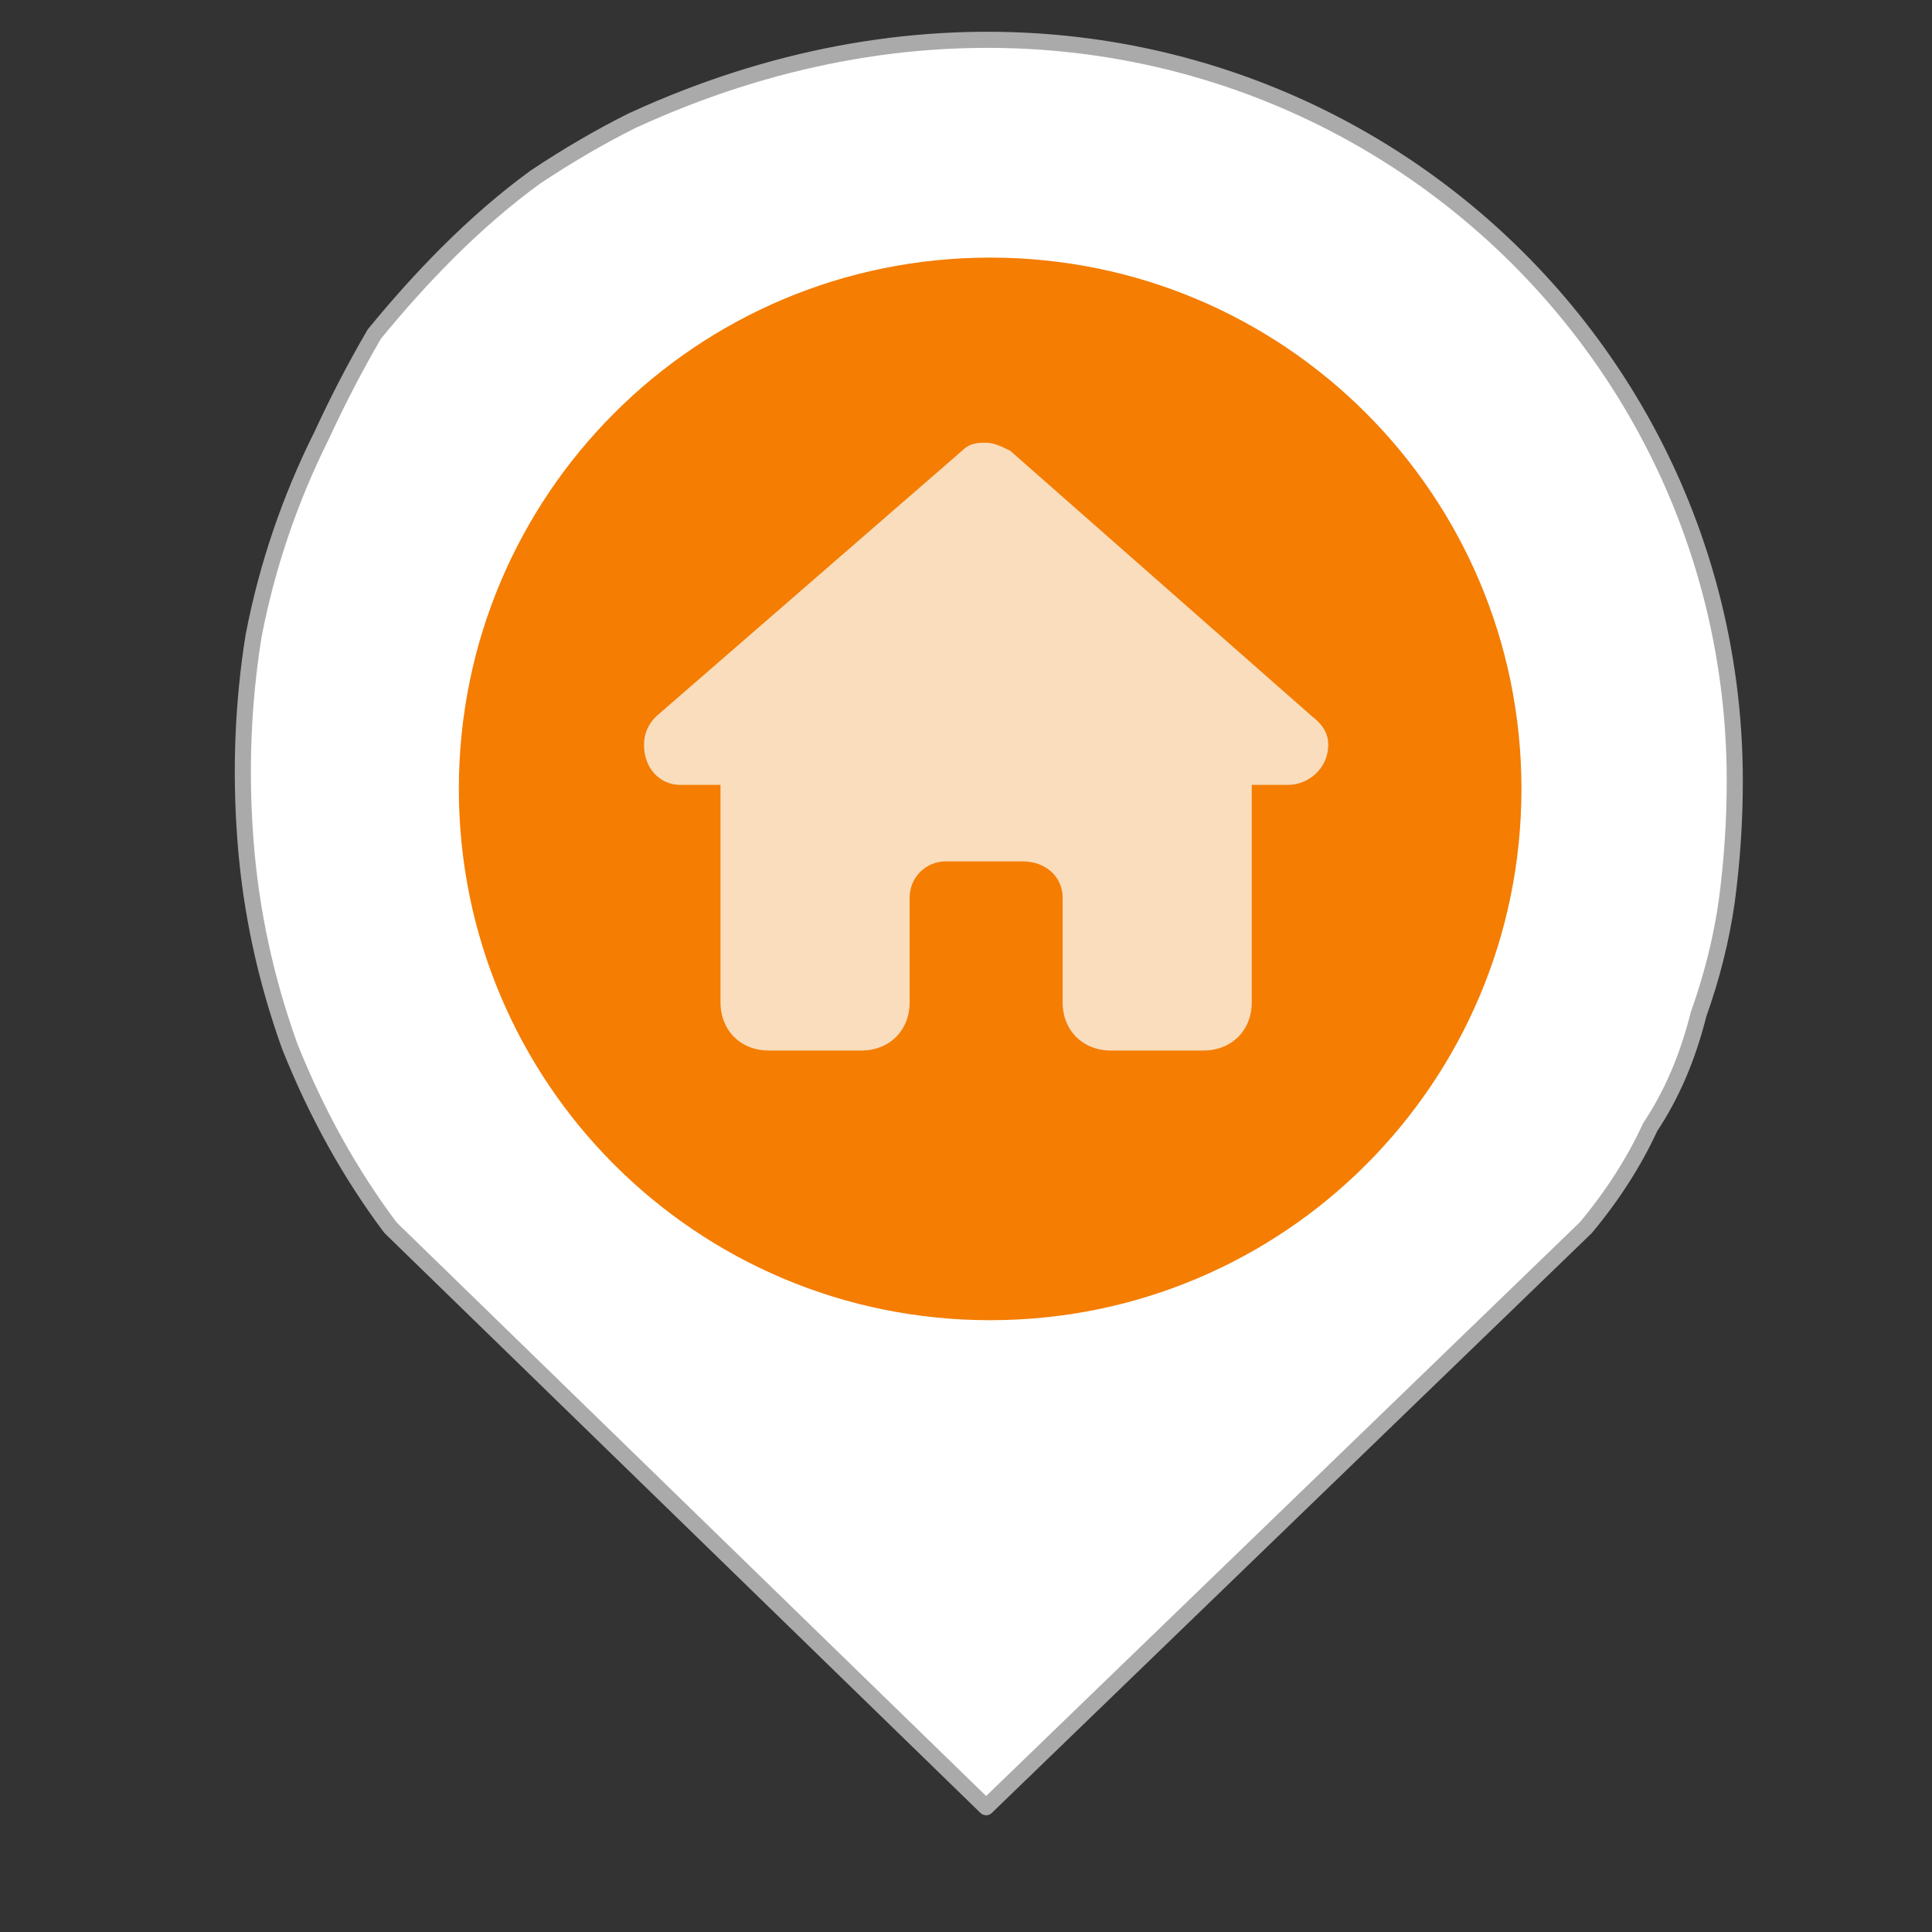 <svg version="1.2" xmlns="http://www.w3.org/2000/svg" viewBox="0 0 48 48" width="48" height="48">
	<rect x="0" y="0" width="48" height="48" fill="#333333" stroke="none"/>
	<title>marker_green</title>
	<style>
		.s0 { opacity: .5;display: none;fill: #0097a7 } 
		.s1 { opacity: .5;display: none;fill: #c3ebf2 } 
		.s2 { opacity: .7;display: none;fill: #faddbc } 
		.s3 { display: none;fill: #8bdae6;stroke: #0097a7;stroke-miterlimit:100;stroke-width: .2 } 
		.s4 { fill: #ffffff;stroke: #aaaaaa;stroke-linecap: round;stroke-linejoin: round;stroke-width: .4 } 
		.s5 { display: none;fill: #f47d02;stroke: #fadcbc;stroke-miterlimit:100;stroke-width: 0 } 
		.s6 { display: none;fill: none } 
		.s7 { fill: #f47d02 } 
		.s8 { display: none;fill: #0097a7 } 
		.s9 { fill: #faddbc } 
		.s10 { display: none;fill: #b2ebf2 } 
	</style>
	<path fill-rule="evenodd" class="s0" d="m23.7 29.5c-6.1 0-11.1-4.9-11.1-10.9 0-6.1 5-11 11.1-11 6.2 0 11.2 4.9 11.2 11 0 6-5 10.9-11.2 10.9z"/>
	<path id="Layer copy 2" fill-rule="evenodd" class="s1" d="m24.8 29.5c-6.2 0-11.2-4.9-11.2-10.9 0-6.1 5-11 11.1-11 6.2 0 11.2 4.9 11.2 11 0 6-5 10.9-11.2 10.9z"/>
	<path id="Layer copy 4" fill-rule="evenodd" class="s2" d="m23.7 29.5c-6.1 0-11.1-4.9-11.1-10.9 0-6.1 5-11 11.1-11 6.2 0 11.2 4.9 11.2 11 0 6-5 10.9-11.2 10.9z"/>
	<path fill-rule="evenodd" class="s3" d="m41.4 18.1q0 1.4-0.2 2.8-0.2 1.3-0.7 2.6-0.4 1.4-1.1 2.6-0.6 1.2-1.5 2.3l-14.2 15.3-14.1-15.3q-1.5-1.9-2.4-4.2-0.9-2.3-1.1-4.7-0.2-2.4 0.2-4.8 0.5-2.4 1.6-4.6 0.6-1.2 1.3-2.3 0.8-1 1.7-1.9 1-1 2.1-1.7 1.1-0.8 2.3-1.3c13.2-6 26.1 3.1 26.1 15.2zm-15 5.3q1.2-0.5 2.1-1.4 0.9-0.9 1.4-2 0.5-1.1 0.5-2.4c0-2.5-1.6-4.8-4-5.7-2.4-1-5.2-0.5-7 1.3-1.8 1.8-2.4 4.5-1.4 6.8 1 2.3 3.4 3.9 6 3.9q1.3-0.1 2.4-0.5z"/>
	<path id="Layer copy" fill-rule="evenodd" class="s4" d="m43.1 19.4q0 1.5-0.2 3-0.2 1.4-0.7 2.8-0.4 1.6-1.2 2.8-0.6 1.3-1.6 2.5l-14.9 14.4-14.8-14.4q-1.5-2-2.5-4.5-0.9-2.5-1.1-5.1-0.2-2.6 0.2-5.1 0.5-2.6 1.7-5 0.6-1.3 1.3-2.5 0.9-1.1 1.8-2 1.1-1.1 2.2-1.9 1.2-0.8 2.4-1.4c13.9-6.4 27.4 3.4 27.4 16.4zm-15.7 5.7q1.2-0.5 2.2-1.5 0.9-0.9 1.4-2.1 0.6-1.2 0.6-2.6c0-2.7-1.7-5.2-4.2-6.2-2.5-1-5.5-0.5-7.4 1.4-1.9 2-2.5 4.9-1.4 7.4 1 2.4 3.5 4.2 6.3 4.2q1.3-0.1 2.5-0.6z"/>
	<path id="Layer copy 3" fill-rule="evenodd" class="s5" d="m41.4 18.1q0 1.4-0.2 2.8-0.2 1.3-0.7 2.6-0.4 1.4-1.1 2.6-0.6 1.2-1.5 2.3l-14.2 15.3-14.1-15.3q-1.5-1.9-2.4-4.2-0.9-2.3-1.1-4.7-0.2-2.4 0.2-4.8 0.5-2.4 1.6-4.6 0.6-1.2 1.3-2.3 0.8-1 1.7-1.9 1-1 2.1-1.7 1.1-0.8 2.3-1.3c13.2-6 26.1 3.1 26.1 15.2zm-15 5.3q1.2-0.5 2.1-1.4 0.9-0.9 1.4-2 0.5-1.1 0.5-2.4c0-2.5-1.6-4.8-4-5.7-2.4-1-5.2-0.5-7 1.3-1.8 1.8-2.4 4.5-1.4 6.8 1 2.3 3.4 3.9 6 3.9q1.3-0.1 2.4-0.5z"/>
	<path id="Layer copy 5" fill-rule="evenodd" class="s6" d="m41.4 18.1q0 1.4-0.2 2.8-0.2 1.3-0.7 2.6-0.4 1.4-1.1 2.6-0.6 1.2-1.5 2.3l-14.2 15.3-14.1-15.3q-1.5-1.9-2.4-4.2-0.9-2.3-1.1-4.7-0.2-2.4 0.2-4.8 0.5-2.4 1.6-4.6 0.6-1.2 1.3-2.3 0.8-1 1.7-1.9 1-1 2.1-1.7 1.1-0.8 2.3-1.3c13.2-6 26.1 3.1 26.1 15.2zm-15 5.3q1.2-0.5 2.1-1.4 0.9-0.9 1.4-2 0.5-1.1 0.5-2.4c0-2.5-1.6-4.8-4-5.7-2.4-1-5.2-0.5-7 1.3-1.8 1.8-2.4 4.5-1.4 6.8 1 2.3 3.4 3.9 6 3.9q1.3-0.1 2.4-0.5z"/>
	<path id="Forme 1" fill-rule="evenodd" class="s7" d="m24.6 32.8c-7.3 0-13.2-5.9-13.2-13.2 0-7.3 5.9-13.2 13.2-13.2 7.3 0 13.2 5.9 13.2 13.2 0 7.3-5.9 13.2-13.2 13.2z"/>
	<path id="Forme 2" fill-rule="evenodd" class="s8" d="m22 11c0.6 0 1 0.4 1 0.9v0.9h4v-0.9c0-0.5 0.4-0.9 1-0.9 0.6 0 1 0.4 1 0.9v0.9h1.5c0.8 0 1.5 0.5 1.5 1.3v1.3h-14v-1.3c0-0.8 0.7-1.3 1.5-1.3h1.5v-0.9c0-0.5 0.4-0.9 1-0.9zm-4 5.3h14v7.4c0 0.7-0.7 1.3-1.5 1.3h-11c-0.8 0-1.5-0.6-1.5-1.3zm2.5 1.7c-0.3 0-0.5 0.2-0.5 0.5v2.6c0 0.2 0.2 0.4 0.5 0.4h3c0.3 0 0.5-0.2 0.5-0.4v-2.6c0-0.3-0.2-0.5-0.5-0.5z"/>
	<path id="Forme 4" class="s9" d="m33 18.5c0 0.6-0.5 1-1 1h-0.9v4.7q0 0.1 0 0.2v0.5c0 0.7-0.5 1.2-1.2 1.2h-0.5q0 0-0.1 0 0 0-0.1 0h-0.9-0.7c-0.7 0-1.2-0.5-1.2-1.2v-0.7-1.9c0-0.5-0.4-0.9-1-0.9h-1.9c-0.5 0-0.9 0.4-0.9 0.9v1.9 0.7c0 0.7-0.5 1.2-1.2 1.2h-0.7-0.9q-0.1 0-0.2 0 0 0-0.1 0h-0.4c-0.7 0-1.2-0.5-1.2-1.2v-3.3q0 0 0-0.1v-2h-1c-0.5 0-0.9-0.4-0.9-1q0-0.4 0.3-0.7l7.6-6.6c0.2-0.2 0.4-0.2 0.6-0.2 0.2 0 0.4 0.1 0.6 0.2l7.5 6.6q0.4 0.3 0.4 0.7z"/>
	<path id="Forme 3" fill-rule="evenodd" class="s10" d="m30.9 18.8l2-1.9c0.6-0.7 0.6-1.6 0-2.3l-2.2-2.1c-0.6-0.7-1.6-0.7-2.2 0l-1.1 1.1q-0.1 0-0.3 0h-3.1c-1 0-1.9 0.8-2 1.8v3.3c0 0.6 0.5 1.1 1.1 1.1 0.6 0 1.1-0.5 1.1-1.1v-2.4c0 0 4.3 0 4.3 0h0.2c1.2 0 2.2 1 2.2 2.2zm-5.8-1.7v1.6c0 1.1-0.9 2-2 2-1.1 0-2-0.9-2-2v-3.3c-1 0.2-1.8 0.9-2.1 1.9l-0.5 1.6-2 2.1c-0.7 0.6-0.7 1.6 0 2.2l2.1 2.2c0.7 0.6 1.6 0.6 2.3 0l1-1.1q0.1 0 0.1 0h4.5c0.7 0 1.3-0.6 1.3-1.3q0-0.3-0.1-0.5h0.1c0.8 0 1.4-0.6 1.4-1.3 0-0.4-0.2-0.7-0.4-1 0.7-0.1 1.2-0.7 1.2-1.5 0-0.9-0.7-1.6-1.5-1.6 0 0-3.4 0-3.4 0z"/>
</svg>